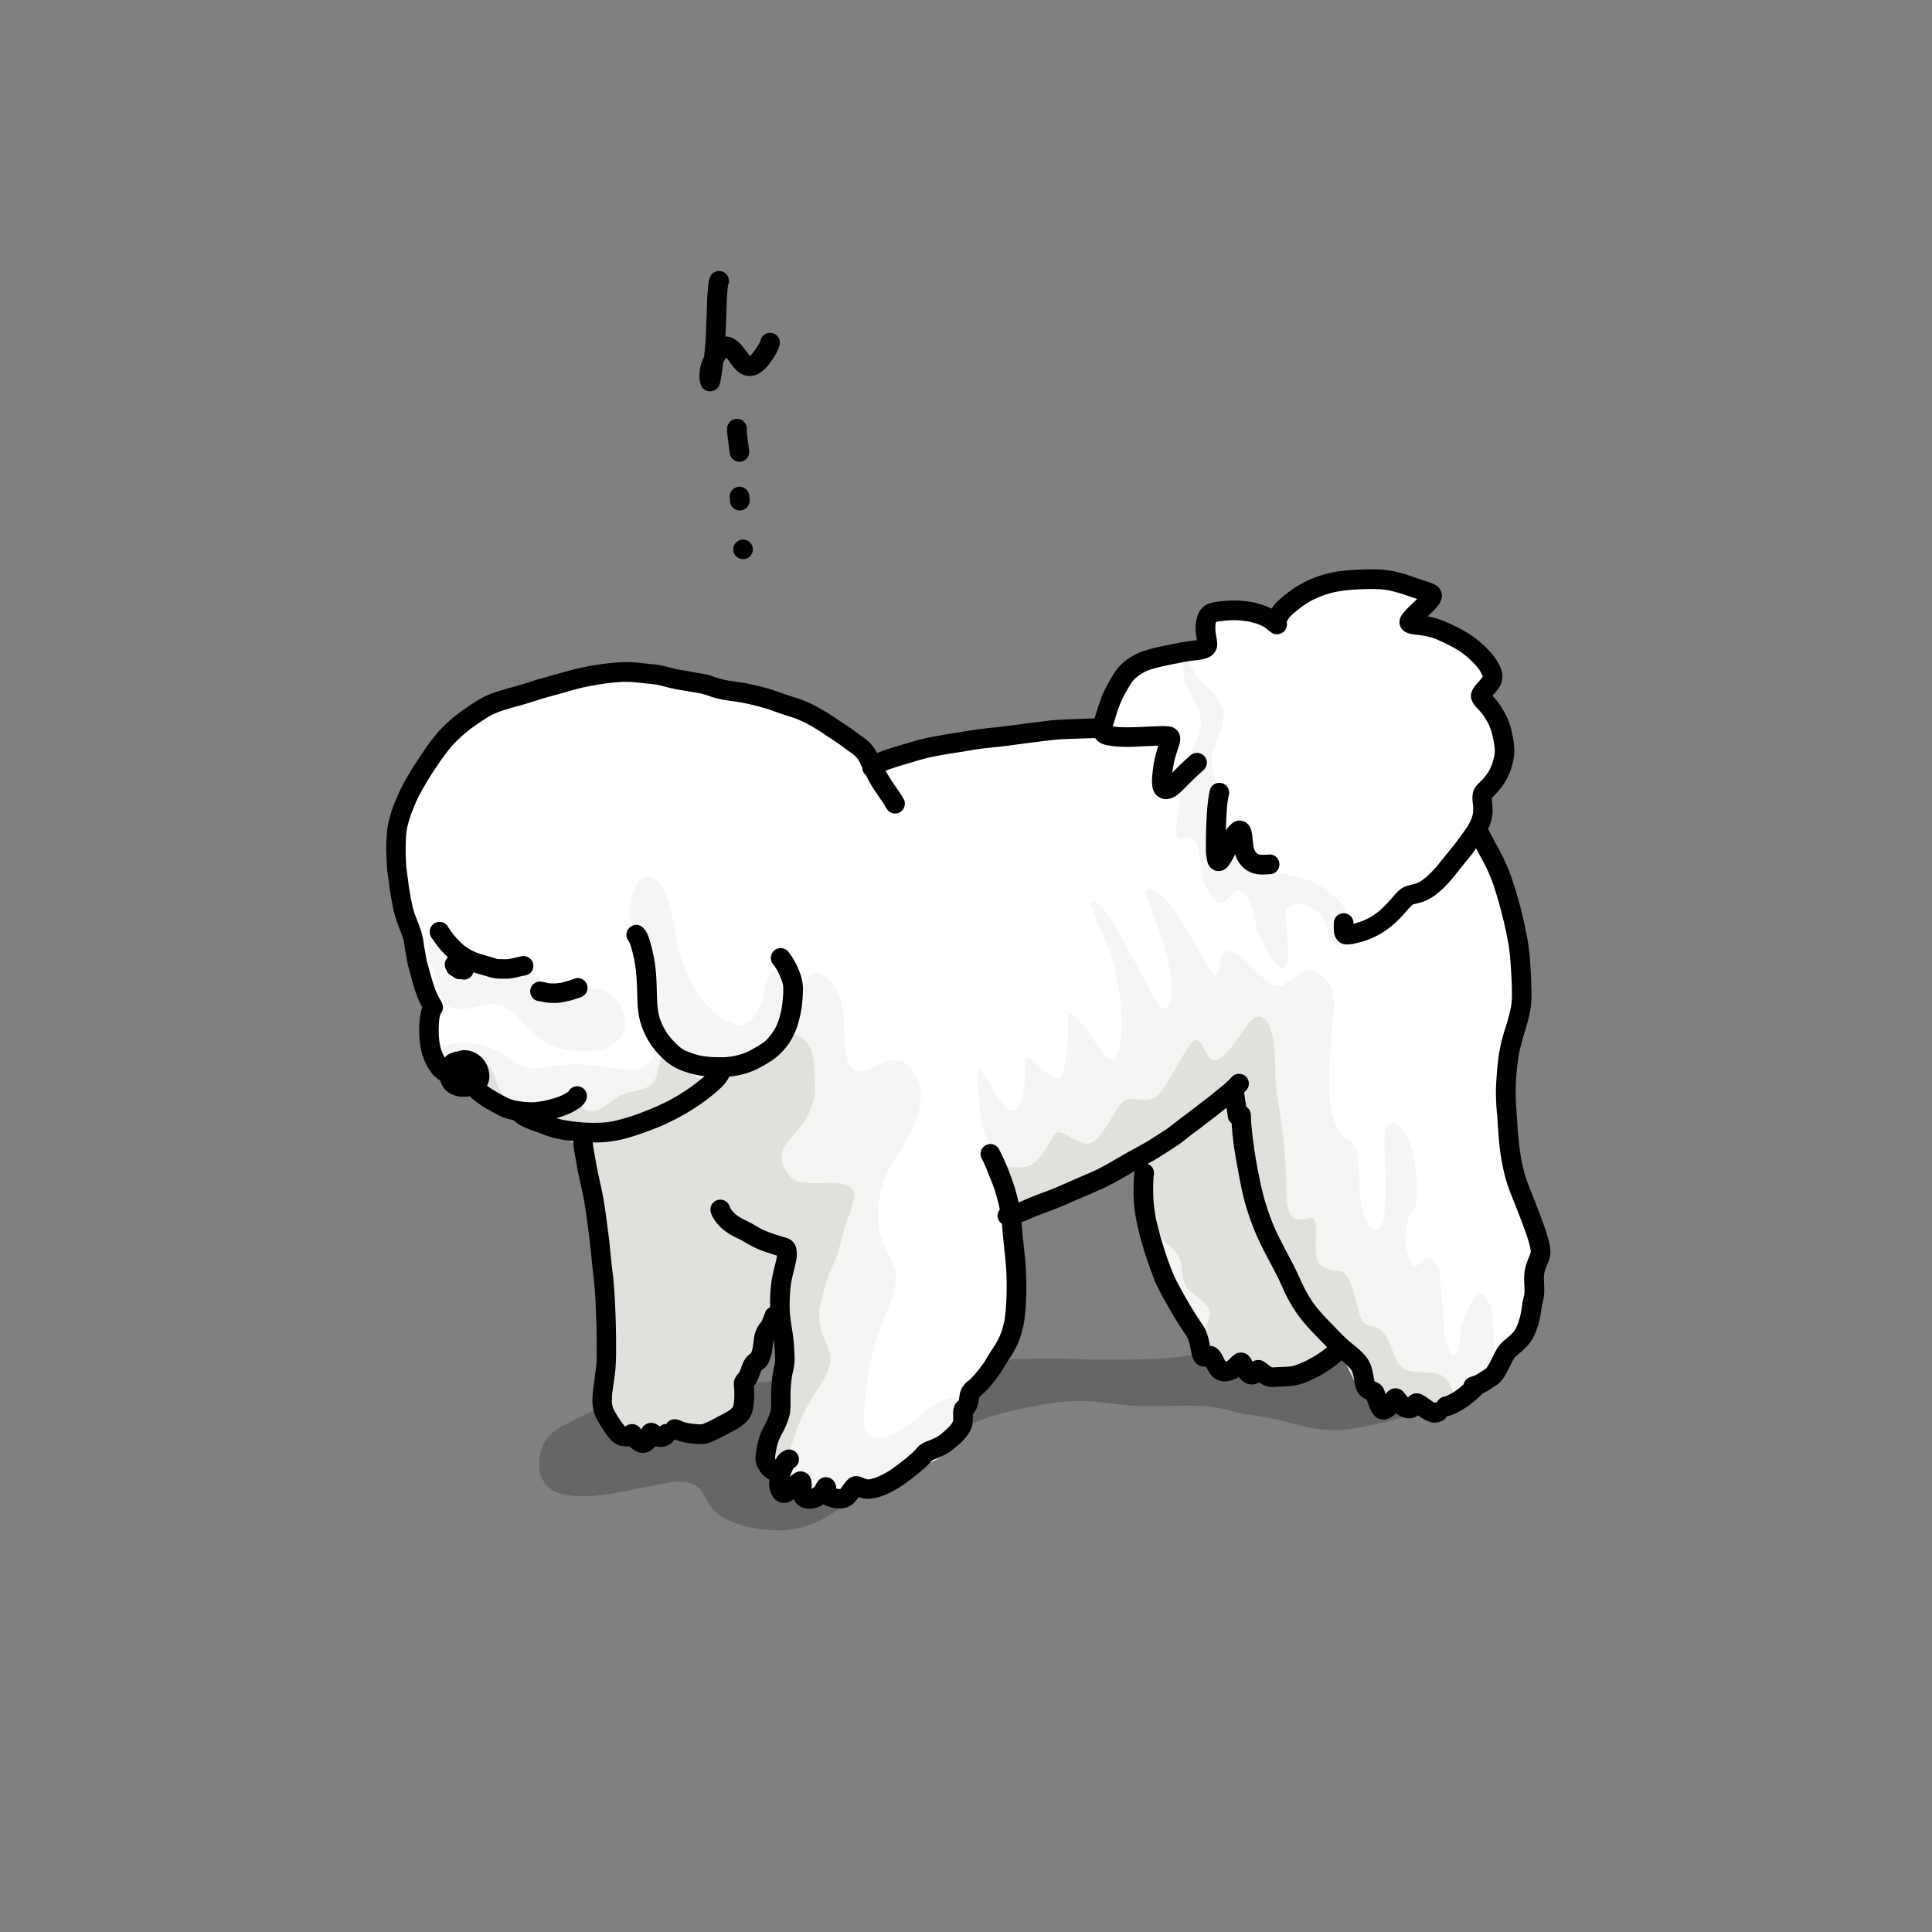 <svg xmlns="http://www.w3.org/2000/svg" viewBox="0 0 1000 1000"><rect x="0" y="0" width="1000" height="1000" fill="#808080" stroke="none"/><defs><style>.cls-1{opacity:0.2;}.cls-2{fill:#fff;}.cls-3{fill:#f5f5f4;}.cls-4{fill:#e1e0dd;}</style></defs><g id="レイヤー_7" data-name="レイヤー 7"><path class="cls-1" d="M402.85,792.12c-7.61-.2-15.33-1.11-22.47-3.89-4.09-1.52-8.2-3.52-11.17-6.8s-4.3-7.77-7.28-11.07c-3.78-3.83-10.1-3.83-15.08-3.07-8,1.4-15.91,3-23.84,4.63a107.86,107.86,0,0,1-13.13,2,59.39,59.39,0,0,1-12.85.36c-4.2-.41-8.59-1.2-12.08-3.71a15.29,15.29,0,0,1-5.86-14.25c.37-5.65,2.38-10.7,6.65-14.52,3-2.76,6.86-4.46,10.47-6.31,4.08-2,8.09-4.19,12.28-6C319.85,725,337,724,349.08,721.89a140.41,140.41,0,0,1,21.38-4.15c10-.81,20-1.88,29.91-2.89q22.38-2.15,44.68-5.25c12.64-1.47,25.31-3.68,38.07-3.8,8.16-.12,16.45-.28,24.59-.92,9.41-.88,18.9-1.7,28.36-1.64,9.48-.31,19,0,28.46.5,8.26.09,16.58,0,24.84-.15a226,226,0,0,0,24.53-1.72c8.34-1.27,16.63-3,25.06-3.64,8.78-.48,17.68,0,26.35-1.74s16.79-5.7,25.4-7.84c4.44-1.22,9-2.27,13.35-3.8,4.14-1.43,8.18-3.27,12.37-4.56,10.88-3.17,22-5.94,33.27-7.12,10.22-.54,25.94,1.44,34.12,7.38,5.67,4.4,2.38,12,0,17.34a41.57,41.57,0,0,1-4.33,7.26,68.94,68.94,0,0,1-6.22,6.46,60.64,60.64,0,0,1-26.73,15.76c-6.45,2-13,3.77-19.44,5.88a220.9,220.9,0,0,1-28.24,6.41,67.81,67.81,0,0,1-22.46-1c-5.35-1.26-10.64-2.87-16-3.93-5.68-1.37-11.5-2.13-17.27-3.06-5.24-.8-10.2-2.9-15.5-3.4-12-1.55-24.07-.21-36.1-.49-6.46-.18-12.92-.86-19.34-1.59a78.44,78.44,0,0,0-14.68-1c-10.25.22-20.42,2.08-30.42,4.27a141,141,0,0,0-31.82,10.85c-5.68,2.8-11.49,5.65-16.49,9.6s-9.45,8.63-14.54,12.5c-7.36,5.56-15.48,10-23.52,14.55-5,2.74-9.52,6.5-14.6,9.22C418.89,789.69,410.91,792.24,402.85,792.12Z"/></g><g id="レイヤー_6" data-name="レイヤー 6"><path class="cls-2" d="M431.19,771c-12.2-.55-19-6-18.91-18.56,0-6.33.3-12.68.51-19,.42-14,1.34-27.93,1.47-41.9.26-8.56.51-17.18-.53-25.7a68.35,68.35,0,0,0-4.05-15.77,87.84,87.84,0,0,0-4.33-10.71,47.15,47.15,0,0,0-21.58-21.14c-6.71-3.06-13.49-6.09-20.12-9.32-5-2.21-10.16-4-15.15-6.08s-10-4.34-15.22-5.79a90.81,90.81,0,0,0-18.55-3c-4.6-.33-9.29-.47-13.81-1.47a54.48,54.48,0,0,1-11.89-4.4c-7.42-3.75-15.12-7-22.34-11.11-3.37-1.86-6.5-4.11-9.82-6.05-3.54-2-7.28-3.68-10.89-5.58a46.14,46.14,0,0,1-11.33-9c-3.81-3.87-7.41-8.19-9.42-13.28a40.31,40.31,0,0,1-2-14.71c0-3.92,0-7.86-.3-11.78-.39-11-4-21.54-7.8-31.77-1.57-4.51-2.74-9.17-4.3-13.68-1.68-5.16-3.63-10.25-5-15.5a39.55,39.55,0,0,1-1.4-9.31c-.26-5.11.14-10.44,2.43-15.1,1.24-2.78,3.06-5.25,4.51-7.92a56.57,56.57,0,0,0,4.22-9.64c1.87-4.8,2.87-9.89,4.79-14.67a45,45,0,0,1,5.68-9.48A85.56,85.56,0,0,1,237.22,377c.44-.14,12.62-10.92,13.2-10.72.39-.08.9-.26,1.29-.35a67.63,67.63,0,0,1,8.1-1.54c1.53-.15,2.84-1.32,4.2-2a92,92,0,0,1,8.45-4.17,135.89,135.89,0,0,1,18.08-5c4.76-.9,9.51-2.05,14.39-2.12,5.77-.25,11.56.69,17.33.55A110.68,110.68,0,0,1,349,352.91c6.68,1.31,13.16,3.54,19.73,5.3,5.49,1.62,11.14,2.61,16.71,3.9,4.27,1,8.46,2.37,12.62,3.75,3.89,1.11,7.88,1.82,11.82,2.74A46.11,46.11,0,0,1,420.93,372a103.74,103.74,0,0,1,12.84,7.33,68.61,68.61,0,0,1,6.55,5.48c2.83,2.53,5.74,5.13,7.48,8.56,2.15.85,4.52.37,6.74.11a76.81,76.81,0,0,0,11.59-2.63c6.09-1.85,12.45-2.57,18.61-4.19a71.19,71.19,0,0,1,12.12-2.12c5.41-.33,10.84-.1,16.26-.29a101.86,101.86,0,0,0,14.47-1.41c3.38-.56,6.81-1,10.14-1.85,6.66-1.53,12.71-4.92,19.36-6.5,2.59-.58,5.24-.91,7.84-1.47a12,12,0,0,0,5.13-2c1.64-1.31,2.27-3.43,3.35-5.17a116.84,116.84,0,0,1,7.87-10.77c2.72-3.32,5.34-6.87,8.87-9.38,6.76-4.42,14.94-5.71,22.4-8.5a70.32,70.32,0,0,0,6.83-3,10.07,10.07,0,0,0,4-4.68c.89-2.2,1.41-4.54,2.33-6.73a8.46,8.46,0,0,1,2.31-3.52,17.74,17.74,0,0,1,4.56-1.9,33.56,33.56,0,0,1,6.78-1.51c4.64-.45,9.21.85,13.62,2.14a12.84,12.84,0,0,0,7.51.31,36.93,36.93,0,0,0,5.36-2.89,86.79,86.79,0,0,1,14-6.46,63.62,63.62,0,0,1,10.67-3.39c5.81-.88,11.74-1,17.61-1.34a83.87,83.87,0,0,1,16.31.49,50.87,50.87,0,0,1,6.74,1c2.4.64,4.7,2.33,4.51,5.07a44,44,0,0,1-.79,4.42c-.3,1.82-.39,4.42,1.69,5.21,2.73,1,5.77,1.14,8.56,2.11a15.37,15.37,0,0,1,5.37,3.16c2.85,2.19,5,5.11,7.28,7.83a68,68,0,0,1,10.52,14.63,13.85,13.85,0,0,1,1.61,4.51c.17,3.22-1.14,6.28-1.51,9.45-.7,3.64,2.2,6.34,4.23,9a17.78,17.78,0,0,1,3.6,6.78c.9,3.91.18,7.94-.37,11.85a72.32,72.32,0,0,1-3.39,15.59c-1.15,3.54-2.89,6.83-4.34,10.23a35.4,35.4,0,0,0-1.24,6.11,29,29,0,0,0,.24,7.45c.64,3.51,2.51,6.59,3.5,10,1.23,4.16,2.35,8.38,3.76,12.49,1.79,5,3.34,10,4.85,15.05a104.23,104.23,0,0,1,4.92,23.87,123.85,123.85,0,0,1-.32,15.29c-.71,10.76-3,21.4-2.85,32.21-.28,8.71-.78,17.41-1,26.11a262.08,262.08,0,0,0-.57,26.88c.13,3.45.47,6.9.88,10.32a52,52,0,0,0,1.15,7.15,43.28,43.28,0,0,0,4.15,7.88,92.6,92.6,0,0,1,7.24,13,20.12,20.12,0,0,1,1.52,7.59,112.29,112.29,0,0,1,.27,12c0,4.32-.51,8.62-.85,12.92-.48,5-.93,10.07-1.82,15a61.14,61.14,0,0,1-4,12c-1.19,2.52-2.92,4.74-4.35,7.12a62,62,0,0,1-4,5.73,25,25,0,0,1-8.88,6.39,20.57,20.57,0,0,0-7.84,5.45c-3.72,3.86-6.63,11.44-12.77,11.33a31.79,31.79,0,0,1-5.77-1.63c-3.27-1.15-6.73-1.77-9.95-3.05-4.4-1.88-8.15-4.93-12.27-7.32-10.79-6.33-16.67-7.84-24.24-18.83-6.24-9.11-11.47-18.88-17-28.43-5.37-8.68-11-17.25-15.67-26.32-2.62-4.84-5.42-9.62-8.33-14.3a55.49,55.49,0,0,0-9.8-12.74c-4.47-4.39-10.26-7.24-14.5-11.88-4.58-4.42-10.19-13.93-16.45-15.18-2.58-.46-5,.94-7.28,2-6.64,3.47-11.7,9.3-18.27,12.89a54.37,54.37,0,0,1-14.45,6.14c-3.51,1-7.15,1.43-10.7,2.26-5.42,1.13-10,4.54-14.62,7.34-5.31,3.25-9.71,7.85-15.35,10.62-2.29,1.29-4.87,2-7.07,3.48a5.15,5.15,0,0,0-2.54,2.66c-.91,3.35-.88,6.88-1.08,10.32-.36,6.13.36,12.25.57,18.37a83.4,83.4,0,0,1-2.67,21.5c-.91,3.49-1.52,7.09-2.57,10.54-.79,2.45-1.9,4.8-2.84,7.19-3.87,9.74-9.9,18.45-16.75,26.33-4.14,5.07-6.53,11.49-11.76,15.67-3.85,3.18-8.63,5-12.76,7.77-3.56,2.18-7,4.6-10.56,6.76a115.36,115.36,0,0,1-14.56,7.34C444.55,767.08,438.32,770.87,431.19,771Z"/></g><g id="レイヤー_5" data-name="レイヤー 5"><path class="cls-3" d="M424.68,774.33c-3.54,0-7.21-.15-10.51-1.56A35.4,35.4,0,0,1,404.08,766a25.6,25.6,0,0,1-4.88-5.66,12.52,12.52,0,0,1-1.47-9c.82-4.68,3-9,5-13.19a19.72,19.72,0,0,0,2.35-12.38c-.28-4.52-.59-9.06-1-13.57a115.82,115.82,0,0,1-1.17-13c-.06-3.87.25-7.74.47-11.6.29-3.44.37-7-1.24-10.17-2.61-6.33-8.08-10.63-12.91-15.2-11.22-10.93-24.09-20-35.77-30.36-8.23-6.62-16-13.91-22-22.7-2-2.93-3.6-6.08-5.55-9a55.85,55.85,0,0,0-5-6.09c-2.47-2.48-5-5.14-8.25-6.62a29.21,29.21,0,0,0-7.1-1.71c-3.19-.48-6.42-.74-9.62-1.12a39.12,39.12,0,0,1-14.44-4.95,73.42,73.42,0,0,0-10.3-5.07c-3-1.17-5.93-2.48-9-3.46-3.19-1.17-6.66-1.54-9.71-3.06-2.65-1.3-4.68-3.48-6.81-5.47A26.66,26.66,0,0,0,240,558.7a44,44,0,0,1-7.64-4.34,13.37,13.37,0,0,1-3.63-3.52,8,8,0,0,1-.64-6.25c1.18-3.89,5.94-4.42,9.39-4.92a33.84,33.84,0,0,1,18.35,3.65c4,1.87,7.55,4.65,11.2,7.16A17.89,17.89,0,0,0,277.53,553c2.91-.11,5.76-.9,8.65-1.21,6.58-.79,13.28-1.31,19.86-.39,4.17.5,8.35.83,12.51,1.38,3.3.39,6.59,1.16,9.93,1,4.19-.18,7.9-3.18,9.73-6.83a21.66,21.66,0,0,0,1.46-6.8,26.51,26.51,0,0,0,.05-6.6,32,32,0,0,0-2.24-6.19A138.17,138.17,0,0,1,331.92,512a165.61,165.61,0,0,1-3.06-18.26c-.46-5.42-2.36-17.29-3.24-22.7a75.62,75.62,0,0,1,2.14-9c4.56-14.13,13.52-8.41,17.61,2.49,4.07,10.68,3.75,22.48,7.76,33.19,3.81,11.3,10.14,22.28,20.26,29,2.77,1.76,5.78,3.64,9.14,3.86,7.45-.24,10.85-8.72,12.48-14.9.57-2.24,1-4.53,1.62-6.77.68-2.55,1.73-6.23,4.95-6.12,3.74.5,6.76,3.27,9,6.14a9.27,9.27,0,0,0,1.63,1.68c.8.6,1.64-.24,2.21-.74,2.26-2.12,4-5.09,7.11-6.08,3.55-.7,6.59,2.24,8.83,4.62,3.82,4.21,5.3,9.94,6,15.44.94,7.69.61,15.54,2,23.17,1.12,8.4,7.43,8.79,13.85,5.48,7-3.24,13.3-6.92,19.24.42a24,24,0,0,1,4.9,10.39,38.4,38.4,0,0,1-1.7,15.6c-3.78,10.81-11.79,19.54-16.22,30-3.55,8.19-5,19.06-3.34,27.87,1.13,5.87,4.36,11,6.69,16.42,4.86,10-.63,20.58-4.59,29.87a151.67,151.67,0,0,0-6.83,23.17c-1.26,6.79-5.34,30.34-1.64,35.27,1.72,2.18,4.76,2.77,7.41,2.58,7.59-.64,13.39-6.29,19.3-10.53,7-6,11.37-9.73,21-10.75a39.37,39.37,0,0,0,10.11-3c1.5-.7.68.62.28,1.32-.51,1-1,1.95-1.57,2.91a40.46,40.46,0,0,0-2.75,6c-1,3-1.7,6-3.14,8.82a38,38,0,0,1-4.88,7.61,32.49,32.49,0,0,1-8,7.94c-5.3,3.33-11.51,4.79-17.22,7.24-5.42,2.28-10.48,5.35-16,7.32a48.07,48.07,0,0,1-7.88,1.6c-3.59.67-7.06,1.87-10.6,2.79A47.79,47.79,0,0,1,424.68,774.33Z"/><path class="cls-3" d="M301.51,544.15c-12.23.19-21.33-4.83-29.63-13.49-3.92-3.85-7.47-8.72-12.93-10.4a12.52,12.52,0,0,0-5.38-.23,63.29,63.29,0,0,0-7.6,1.34c-4.46,1-9.44,1.41-13.74-.42-4.24-2.13-4.8-7.39-6-11.49-.86-3.45-1.74-6.92-2.64-10.36a50.55,50.55,0,0,1-1.87-9.36c-.14-2.38.1-8.29,3.5-7.89a11,11,0,0,1,3.49,2.2c2.8,2.31,5.5,4.79,8.48,6.86,5.9,3.84,12.08,7.32,18.14,10.91.48,0,15.91-1.56,15.93-.88,3.4,1.05,6.16,3.4,8.58,5.92a27.63,27.63,0,0,0,4.13,3.59,13.9,13.9,0,0,0,5.75,1.85c4.12.24,8.21-.71,12.32-.86a22,22,0,0,1,13.15,3,17,17,0,0,1,7.52,10.33c1.16,3.83,1.24,8.17-1.15,11.57a16.59,16.59,0,0,1-8.41,6.43A52.17,52.17,0,0,1,301.51,544.15Z"/><path class="cls-3" d="M738,728.81c-5.28-.3-9.53-3.9-14.13-6.12a23.32,23.32,0,0,0-3.84-1.58,30.92,30.92,0,0,1-5.15-1.66c-9.1-4.59-13.8-14.2-20.69-21.26-1.26-1.25-2.6-2.83-4.41-3.21-3.81-.67-6.95,2-9.21,4.71-2.08,2.3-3.74,5.12-6.34,6.88-8.13,4.35-17.69,1.91-26.43,1.42-3.94-.5-8-.66-11.8-1.76a34,34,0,0,1-9.71-4.76,42.43,42.43,0,0,1-8.62-8.93c-2.94-4.08-4.16-9-5.2-13.9-.9-4.21-1.92-8.41-3.22-12.52a86.68,86.68,0,0,0-3.13-8.36c-1.56-3.93-3-7.92-4.45-11.92-1.76-4.84-3.19-9.8-4.52-14.76a71,71,0,0,1-2.16-8.71c-.61-4.43-.66-8.92-.84-13.38a36.43,36.43,0,0,0-1.53-8.66,11.22,11.22,0,0,0-5.5-6.38c-3-1.45-6.45,0-8.94,1.82-2.73,1.83-4.69,4.53-6.92,6.89a42.73,42.73,0,0,1-5.41,4.82,25.57,25.57,0,0,1-3.83,2.8c-2.73,1.52-5.77,2.36-8.6,3.65a120,120,0,0,1-18.4,5.55,48.3,48.3,0,0,1-7.95,1.21,19.9,19.9,0,0,1-3.18.11,3.5,3.5,0,0,1-2.12-1.78c-1.37-2.37-1.62-5.2-2.15-7.84a34.89,34.89,0,0,0-2.84-9.83c-1.88-4-4.22-7.7-5.88-11.75-2.53-6-3.51-12.53-4.2-19-.37-3.84-.6-7.77-.65-11.62,0-1.64-.62-7,2.2-4.14,5,5.93,7.44,13.85,13.13,19.23,6.35,4.51,8.42-8.25,8.91-12.36a78.08,78.08,0,0,0,.35-10c.09-1.38-.36-3,.29-4.27,1.3-1.07,4.56,2.45,5.66,3.24,3,2.56,5.85,5.46,9.33,7.35,5,2.1,5.24-7.73,5.81-10.78.79-6.56,1-13.24,1.2-19.84-.29-8.16,9.29,5.07,10.56,6.91,2.31,3.3,4.42,6.84,6.83,10.06,1.43,1.64,3.25,5,5.85,4,3.47-2.43,3.41-7.63,4-11.44,1.42-14.24-1.12-28.7-5.1-42.35-2.15-6.8-5.56-13.18-8-19.86-.69-2.56-3.63-7.79-1.17-8.48,5.92,1.4,12.84,16.15,16,21.44,3.52,6.3,7,12.77,10.34,19.17,1.73,3.3,3.47,6.68,5.36,9.88,1.19,1.85,2.3,4,4.16,5.27,5.13,1.84,4.51-11.34,4.29-14.27-.89-13.64-6.12-26.5-10.94-39.14-.61-1.58-1.16-3.26-1.68-4.88-.31-1.22-1.12-3,.43-3.63,4-.64,8.14,4.1,10.64,6.79,6.29,7,10.38,15.5,15,23.58,2,3.53,4.07,7.06,6.18,10.53.55.9,1.12,1.81,1.72,2.67.43.54.9,1.3,1.67,1.33,2.23-1.06,2.74-10.06,4.76-12.22,1.27-1,3-.29,4.34.19,5.36,2.3,9,7.18,13.27,11a55.53,55.53,0,0,0,5.94,5,10.78,10.78,0,0,0,5.88,1.49l12.44-8.61c16.49,3.13,15.72,16.23,13.79,29.69a261.1,261.1,0,0,0-1.56,27.1c.06,8.58.07,17.72,4.44,25.39,1.35,2.31,2.77,5,5.37,6.11,3.83.38,4.47,5,5,8a129,129,0,0,1,.88,13.75A63.85,63.85,0,0,0,705.89,629c1.14,4.48,6.44,12,9.42,4.36,1.87-5.58,1.8-11.73,1.93-17.55.07-7.7-.36-15.49-.61-23.19,0-3.08-.51-6.56,1.13-9.32,2.75-3.41,6.55-1.24,8.59,1.75,2.93,4.18,4.45,9.25,5.48,14.21,1.36,7.8,2.14,15.88,1,23.75a7.89,7.89,0,0,1-.81,2.74c-.61,1-1.45,1.84-2,2.86-2.52,4.74-3,12-2.3,17.31a25.48,25.48,0,0,0,2,6.22c.56,1.16,1,2.56,2,3.38,2.14,1.07,4.68-5.77,8.84-4.23,5.29,2.91,4.68,11.28,5.24,16.51.36,4.24,1,8.49,1.2,12.73.24,5.06.35,10.21,1.9,15.08.75,2.89,3.23,9.55,5.57,3.46,1.42-4.36,1.21-9.1,2.39-13.52a47.89,47.89,0,0,1,4.23-10.14c1-1.64,1.77-3.54,3.17-4.86,4.72-3.13,7.39,5.22,8,8.63,1.24,6.75.68,13.66,1.19,20.46a26.6,26.6,0,0,0,.71,3.85,3.9,3.9,0,0,1-1.25,2.35,35.51,35.51,0,0,1-3.48,3.35c-4.88,4-9.22,8.78-15,11.51a70.29,70.29,0,0,0-7.71,4.79,17.23,17.23,0,0,1-3.4,2.24A13,13,0,0,1,738,728.81Z"/><path class="cls-3" d="M664,501.35a2.65,2.65,0,0,1-1.78-1c-.6-.56-1.2-1.17-1.75-1.79a51.16,51.16,0,0,1-8.92-15.33c-1.15-3.39-2.06-6.9-2.92-10.37-1.14-4.43-2.26-10.39-7.18-12-4.36-.68-6.44,8.09-11.08,6.26-5-3.4-7.48-10.5-8.61-16.23-1.21-5,.19-20.25-8.57-17-5.62,1.51-4.67-4.9-4.2-8.41.59-4,1.41-8,1.83-12a18.57,18.57,0,0,0-.12-5.86c-.78-2.41-1.89-4.74-2.11-7.29-.31-2.76,1.07-4.53,3.06-6.23a40.69,40.69,0,0,0,3.92-4.48c3.93-4.95,6.46-11.2,6-17.59-.39-3-1.73-5.81-3-8.54-4.76-8.92-7.34-12.65-5.41-23.35a.17.17,0,0,1,.26-.05c1,1.33,7.87,13.38,9.2,13.7,1.65,1.47,3.41,2.89,5,4.46a18.34,18.34,0,0,1,5.6,14c-.47,5-3,9.55-4.76,14.17-3.37,7.49,0,14.25,2.27,21.44a41.41,41.41,0,0,1,1.85,7.1,66.69,66.69,0,0,1,.4,8.83c.16,8,1.44,11.84,7.8,16.86,5.39,4.28,11.16,8.55,17.94,10.25,4.47,1.06,9,2,13.42,3.2,3.45.87,7,1.67,10.09,3.53,7.93,5,16.57,11.37,15.37,21.9-.41,3.1-1,9.7-5,10a5.63,5.63,0,0,1-4.17-3.6c-.84-2.07-1.35-4.26-2-6.39a20.83,20.83,0,0,0-2.72-6,14.76,14.76,0,0,0-2.83-2.46c-3.19-2.19-7.12-4-11.06-3.09-2,.44-4.17,1.71-4.28,3.93C665,477.3,669.29,499.33,664,501.35Z"/></g><g id="レイヤー_4" data-name="レイヤー 4"><path class="cls-4" d="M403.32,763.18c-1.58,0-2.13-3.42-2.63-4.62a20.94,20.94,0,0,1-.76-7.68,40.43,40.43,0,0,1,2.74-13.24c1.31-4,2.75-8,2.64-12.24,0-2.87-.32-5.77-.28-8.65,0-2.49.32-5,.37-7.49.15-7,1.13-14,.82-21.06,0-1.69-.29-4.37-2.38-4.64-.54.06-.79.66-1,1.07-.37.66-.68,1.37-1,2-1.17,2.42-2.14,4.94-3.15,7.43-1.76,4.08-4,8-5.67,12.1-1.88,4.57-3.28,9.35-5.23,13.9-1.14,3.51-2,7.11-3.1,10.65-1.18,4.2-2.64,7.39-6.89,9.22-3.71,1.83-7.75,3.39-11.93,3.44a29.75,29.75,0,0,1-7.8-.94c-3-.68-6.17-1.42-9.16-.34-4.54,1.19-8.21,5-13.09,4.87a20.22,20.22,0,0,1-6.81-1.38,23.22,23.22,0,0,1-9.1-4.54,12.66,12.66,0,0,1-4.23-5.61,26.73,26.73,0,0,1-1.39-6.18c-.13-3,0-6.12-.06-9.17-.1-11.47.25-23-.9-34.41a51.66,51.66,0,0,0-1.78-10.19,39.3,39.3,0,0,1-1.23-4.89,23.48,23.48,0,0,1,.12-3.84c.67-8.39,1.7-16.8,1.21-25.23-.46-9.5-2.29-18.88-3.13-28.35-.28-3.56-1-7.07-1.4-10.62s-.94-7.23-3.41-9.85a12.49,12.49,0,0,0-3.49-2c-3.7-1.28-7.61-2-11.2-3.59-3.75-1.62-7.45-3.39-11.24-4.92-2.8-1-5.72-1.73-8.56-2.63a65.48,65.48,0,0,1-10-4.19,68.18,68.18,0,0,1-7.65-4.16,98.27,98.27,0,0,1-12.35-8.78,56,56,0,0,1-7-6.32,17.35,17.35,0,0,1-3.41-6.41,1.11,1.11,0,0,0,0-.17,1.63,1.63,0,0,1,.51-1.62h0a7.73,7.73,0,0,1,3.45-1.48,30.55,30.55,0,0,1,5-.69A20.65,20.65,0,0,1,252,550.67a16.3,16.3,0,0,1,4.24,7.06c2.09,6.22,3.5,11.2,10.41,13.4a14.21,14.21,0,0,0,7.76.4,58.9,58.9,0,0,0,9.67-2.48c3.58-1,7.4-2.67,11.15-1.65,1.82.52,3.1,2,4.23,3.46a18.3,18.3,0,0,0,3.89,3.72c3.46,1.85,7.23-.56,10.17-2.39,2.34-1.55,4.49-3.42,6.95-4.8a24.58,24.58,0,0,1,6-2.1c4.16-1.15,9.25-1.64,12-5.36a19.66,19.66,0,0,0,2.09-5.77c.81-3.09,1.45-6.33,2.41-9.35,2.25,1.48,11.12,6.65,12.74,8.64,2.91,2.66,6.54,6.42,10.86,5h0c1.62-.71,3-1.85,4.74-2.4,3.34-1.15,6.89-1.66,10.19-2.94,3-1.12,5.87-2.57,8.77-3.92a31.8,31.8,0,0,0,5.18-3.68c2.4-1.94,4.72-4,7.15-5.9s5.19-4.21,8.51-4c3.05.09,5.39,2.26,7,4.65,1.86,2.4,2.53,5.39,2.91,8.33a98.37,98.37,0,0,1,.66,11c0,2.71.47,5.5-.12,8.17a44.7,44.7,0,0,1-4.48,11.6c-3.52,6.71-14,13.2-12.37,21.4a17.48,17.48,0,0,0,6.23,9.77c2.46,1.49,5.53,1.47,8.31,1.76,5.93.7,23.28-2.55,23.05,6.68-.88,5.7-3.29,11-5.1,16.48-1.57,4.83-2.48,9.87-4.08,14.69-.93,2.85-2.33,5.56-3.51,8.3a75,75,0,0,0-2.73,8.11c-1.45,5.29-3.37,10.71-2.86,16.27a34.34,34.34,0,0,0,1.45,7.45c.7,2,1.65,3.88,2.46,5.8,2.44,5.15,2.48,8.78.33,14.12-1.39,3.56-3.74,6.67-5.74,9.9-3.29,5.42-6.63,10.91-8.95,16.83-2.16,5.78-4.05,11.69-6.1,17.51C406.53,757,405.85,762.56,403.32,763.18Z"/><path class="cls-4" d="M744.58,730.2a25.82,25.82,0,0,1-6.09-1.05,34.92,34.92,0,0,0-6.65-1.07c-4-.23-8,.33-12,.15-4.06-.38-8.35-1.26-11.57-3.93-3.76-2.95-6.15-7.21-8.23-11.43-1.12-2.25-2.26-4.49-3.21-6.81h0c-.92-2-1.74-4.15-3.46-5.58-4.72-3.19-10.24,1.37-14.17,4-3.14,2.09-5.83,5.17-9.58,6a37.89,37.89,0,0,1-10,.71A46.63,46.63,0,0,1,649.19,709a31.15,31.15,0,0,0-12.45-1.05v0c-2.23.2-4-1.3-5.58-2.71a20.09,20.09,0,0,1-4.57-5.79C623,694,622.68,690,625.15,684a11.83,11.83,0,0,0,1-4.28c-.87-5.91-7.21-8.43-11-12.27-2.22-2.28-2.83-5.57-3.19-8.62a27.6,27.6,0,0,0-.83-5.88c-1.39-4.14-4.64-7.2-7.81-10a15.87,15.87,0,0,1-4-8.44,55,55,0,0,0-2.2-8.26c-1.1-2.71-2.48-5.32-3.33-8.13a58.09,58.09,0,0,1-1.74-6.78c-.4-1.59-.41-3.4-1.35-4.79h0a2.53,2.53,0,0,0-.66-.9c-5-3.81-11.81-.55-16.92,1.47-4.11,1.77-8.26,3.5-12.46,5a103.43,103.43,0,0,0-15.63,6.36c-4.27,2.18-8.42,4.76-13.12,5.88a23.39,23.39,0,0,1-3.88.62,4.91,4.91,0,0,1-3.09-1.33,11.94,11.94,0,0,1-2.56-4.38c.08.09-5.74-15.32-5.95-15.82l.12-.19c15,2.1,18.17,2.24,26.46-11.2.78-1.26,1.55-2.57,2.3-3.83.56-1,1.28-2.31,2.65-2.17,1.88.17,3.54,1.3,5.19,2.13a53.79,53.79,0,0,0,6.91,3.37c4.47,1.71,8.06-1.84,10.4-5.24,2.86-3.83,5.13-8.09,7.7-12.1,1.07-1.54,2-3.3,3.55-4.43,5.22-3,11.61,2.16,17.13-2.59,2.35-1.91,3.94-4.64,5.55-7.16,2.43-3.91,4.62-8,6.93-12a83.8,83.8,0,0,1,5.68-8.54c3.49-4.16,6.5,4.09,8.08,6.39,3.13,6.38,9.38,0,12-3.51,4-4.94,7-10.69,11.55-15.16a4.08,4.08,0,0,1,5-.38c6.93,4.26,6.09,22.14,6.5,29.68.07,6.22,1.18,12.41,2.18,18.54s1.86,12.58,2.4,18.9c.55,5.65.86,11.33,1,17,.28,5.4-.59,14.8,3.25,18.9,2,1.85,4.94,1.42,7.38.95,1.48-.33,3.48-.93,4.21.89,1.13,3.75.4,7.89.53,11.75.08,3.12-.28,6.49,1,9.41,2,4.06,7.12,4.56,11.14,5.07,3.06.38,4.7,3.45,5.78,6,2.18,5.54,3.19,11.52,5,17.17,1.32,4.3,3.65,4.82,7.69,5.77,4.22,1.2,6.31,5.57,7.92,9.29,1.13,2.5,1.88,5.19,3.09,7.65a12.84,12.84,0,0,0,4.09,4.6,11.77,11.77,0,0,0,4.48,1.5c5.36.89,11.43-.5,16.15,2.79a14.5,14.5,0,0,1,3.9,5.72,9,9,0,0,1,1.06,5A8.75,8.75,0,0,1,749,729,8,8,0,0,1,744.58,730.2Z"/></g><g id="レイヤー_3" data-name="レイヤー 3"><path d="M406.31,750.53h0Z"/><path d="M210,493.65a.52.52,0,0,0,0-.11l0-.18C210,493.46,210,493.56,210,493.65Z"/><path d="M802.36,646c-.14-1-.33-2-.54-2.91a81.33,81.33,0,0,0-3.08-10q-2.07-5.72-4.3-11.35c-1.43-3.6-2.89-7.2-4.23-10.83a89.48,89.48,0,0,1-2.62-9.83,149.6,149.6,0,0,1-2.1-17.79c-.27-4.23-.54-8.45-.84-12.68v.08a94.06,94.06,0,0,1,0-10.62,126.9,126.9,0,0,1,1.76-15.67c1-4.69,2.53-9.2,3.83-13.82.7-2.48,1.34-5,1.8-7.52a43.45,43.45,0,0,0,.65-7.46c0-4.92-.21-9.85-.52-14.75a121.34,121.34,0,0,0-1.74-15.67,221.87,221.87,0,0,0-7.92-30.53A98.57,98.57,0,0,0,776.06,440c-1.23-2.27-2.48-4.53-3.69-6.81-.72-1.35-1.41-2.72-2.14-4.06.16-.34.32-.68.47-1a22.29,22.29,0,0,0,1.84-8,53,53,0,0,0-.4-6.89V413c.7-.69,1.43-1.35,2.1-2.08.85-.95,1.68-1.91,2.46-2.91a30.27,30.27,0,0,0,4.14-6.7,43.14,43.14,0,0,0,2.37-7.35,24.92,24.92,0,0,0,.47-8.12,64.56,64.56,0,0,0-1.34-7.7,32.64,32.64,0,0,0-2.57-7.36,49.49,49.49,0,0,0-3.88-6.59,45.78,45.78,0,0,0-3.4-4.09l.15-.17a43,43,0,0,0,2.88-3.44,10.69,10.69,0,0,0,2-8,15.58,15.58,0,0,0-1.79-4.85,29,29,0,0,0-3.63-5.35,57.06,57.06,0,0,0-4.36-4.44,48.57,48.57,0,0,0-5.43-4.48,61.7,61.7,0,0,0-6.67-4c-2.44-1.26-4.89-2.52-7.42-3.57a45.67,45.67,0,0,0-8.06-2.53c-.41-.09-.82-.16-1.23-.23l1.24-1.18a41.53,41.53,0,0,0,3.21-3.29,13.1,13.1,0,0,0,1.73-2.27,12,12,0,0,0,1-2.37,7,7,0,0,0,.2-1.77,6.39,6.39,0,0,0-3.6-5.54,24.35,24.35,0,0,0-3.6-1.44c-2.44-.82-4.89-1.6-7.32-2.44l.07,0c-2.64-.92-5.28-1.85-8-2.5a52.05,52.05,0,0,0-10.23-1.48,134.76,134.76,0,0,0-17.63.61,56.17,56.17,0,0,0-28.93,11,60.58,60.58,0,0,0-5.92,5,22,22,0,0,0-3,3.67l-.55-.3a41.31,41.31,0,0,0-13.85-3.68,52.92,52.92,0,0,0-7.23-.2c-2.29.14-4.61.3-6.89.64a20.07,20.07,0,0,0-4.39,1.12,9.67,9.67,0,0,0-5.09,5.22,20.78,20.78,0,0,0-1.18,9.76c.12,1.26.35,2.51.57,3.75-1.73.24-3.46.4-5.19.67-2.39.36-4.76.82-7.13,1.29-4.61.92-9.26,1.83-13.77,3.15a31.64,31.64,0,0,0-13,7.37c-3.29,3.19-5.59,7.41-7.7,11.45a55,55,0,0,0-3.08,6.87c-.86,2.38-1.62,4.79-2.36,7.21-.25.82-.51,1.66-.76,2.49-3.12.09-6.23.21-9.35.33-5.11.2-10.21.3-15.29.94-4.83.61-9.67,1.2-14.5,1.84-4.59.61-9.17,1.24-13.79,1.68-4.78.46-9.49,1.15-14.22,1.93-5.07.84-10.15,1.56-15.19,2.52-2.35.45-4.71.89-7,1.44s-4.76,1.3-7.11,2c-4.81,1.45-9.7,2.75-14.39,4.56l-1.73.67c-.24-.47-.5-.94-.78-1.39a21.54,21.54,0,0,0-3.57-4.45,43.67,43.67,0,0,0-4.52-3.47c-2.06-1.48-4.05-3-6.16-4.47-1.93-1.31-3.91-2.56-5.86-3.86a112.44,112.44,0,0,0-13.11-7.81c-4.38-2.12-9-3.38-13.63-4.94-2.43-.86-4.84-1.78-7.31-2.54-2.64-.81-5.33-1.47-8-2.1s-5.35-1.2-8.07-1.6c-2.53-.37-5.09-.68-7.61-1.17a46.88,46.88,0,0,1-4.74-1.3c-1.38-.49-2.76-1-4.18-1.37-1.84-.46-3.72-.68-5.59-1s-3.55-.7-5.33-1c-1.48-.26-3-.46-4.46-.74-.82-.18-1.65-.37-2.47-.58-2.4-.59-4.79-1.25-7.23-1.71-2-.38-4-.49-6-.69-2.42-.25-4.84-.56-7.27-.73a56.83,56.83,0,0,0-7.83,0,133.54,133.54,0,0,0-26.7,4.57c-4.52,1.27-9.06,2.5-13.57,3.78-2.32.66-4.6,1.41-6.88,2.15s-4.81,1.45-7.24,2.12-4.72,1.34-7.06,2.06a57.71,57.71,0,0,0-6.79,2.43c-4.24,1.92-8,4.62-11.81,7.21l.26-.18a78.59,78.59,0,0,0-12.18,10.27,91.57,91.57,0,0,0-9,11.58c-2.73,3.93-5.32,8-7.79,12.07a96.19,96.19,0,0,0-6.62,13.14,62.83,62.83,0,0,0-4.27,14.18,83.14,83.14,0,0,0-.58,14.88c.07,2.33.13,4.67.36,7s.63,4.67.93,7c.33,2.56.72,5.1,1.17,7.65s.87,5.1,1.53,7.6c1.13,4.4,2.9,8.63,4.46,12.9.24.72.44,1.45.61,2.19.19,1.08.29,2.16.45,3.25.13.93.32,1.86.51,2.77a1.42,1.42,0,0,1,0,.2l.06.28,0-.15c.45,2.38.74,4.8,1.39,7.13.84,3.06,1.62,6.14,2.55,9.17a64.46,64.46,0,0,0,3,8.32c.47,1,1,2,1.51,3a3.38,3.38,0,0,0-.23.63A39.49,39.49,0,0,0,217,532.42a47,47,0,0,0,.34,7.11,34.47,34.47,0,0,0,1.26,6.38c1.62,5.13,4.56,10.66,9.34,13.46a10.67,10.67,0,0,0,4.5,6.27,13.87,13.87,0,0,0,7.5,2.08,18.6,18.6,0,0,0,3-.25l.22-.05c.45.45.91.9,1.36,1.3a53.43,53.43,0,0,0,9.44,6.28,61.57,61.57,0,0,0,5.77,3,30,30,0,0,0,6,1.76l.13.13.9.72-.49-.42a17.5,17.5,0,0,0,4.13,2.83c1.41.67,2.86,1.24,4.34,1.78,1.66.62,3.36,1.19,5,1.83s3.21,1.27,4.87,1.75a73.92,73.92,0,0,0,12.09,2.31,25.59,25.59,0,0,0,.27,3.26c.36,2.71.9,5.41,1.38,8.1,1,5.76,2.33,11.46,3.55,17.18.79,4.12,1.4,8.28,1.95,12.45s1.09,8.12,1.57,12.2c.5,4.25.83,8.51,1.31,12.77.44,3.87.9,7.74,1.19,11.63.38,6,.66,12.08.8,18.13q.11,4.93.12,9.88c0,3.17.05,6.34-.14,9.5-.31,3.91-1,7.75-1.48,11.64a61.5,61.5,0,0,0-.6,7.42,21.91,21.91,0,0,0,1.42,7.81,30.26,30.26,0,0,0,2.74,5.11c.92,1.46,1.84,2.94,2.84,4.35,1.81,2.54,4,5.22,7.16,6.1a15.23,15.23,0,0,0,4.71.43l.4,0a13.3,13.3,0,0,0,4.27,2.88,6.81,6.81,0,0,0,2.6.52,7.76,7.76,0,0,0,5.91-2.94c.16-.19.32-.39.47-.59l.46.14a8.92,8.92,0,0,0,5.61-.33,8.68,8.68,0,0,0,4-3.32,23.65,23.65,0,0,0,2.55.94,35.45,35.45,0,0,0,6,1.15c1.62.16,3.3.32,4.95.32.32,0,.65,0,1,0a15.7,15.7,0,0,0,5.55-1.54c2.83-1.22,5.51-2.72,8.24-4.14s5.76-2.92,8.11-5.16a14,14,0,0,0,3.05-3.93,16.88,16.88,0,0,0,1.28-4.62,49.73,49.73,0,0,0,.24-10.63l.47-.54a12.46,12.46,0,0,0,1.66-2.9c.68-1.55,1.16-3.18,1.86-4.72l.1-.17.16-.13a8.92,8.92,0,0,0,1.13-.76,8.46,8.46,0,0,0,2.28-3,29,29,0,0,0,1.26-3.53c.81-2.56.83-5.24,1.28-7.85l.12-.42c.05.42.12.84.17,1.26.11.92.1,1.92.26,2.85,0,.11,0,.22,0,.33.06.94.12,1.89.17,2.83.06,1.38.14,2.78.08,4.16q-.08.72-.21,1.44c-.43,2-.89,3.91-1.18,5.9-.3,2.16-.49,4.32-.59,6.5-.16,3.49,0,7-.14,10.48,0,.2-.05.41-.08.61-.18.72-.4,1.43-.64,2.13-.51,1.41-1.06,2.81-1.7,4.17a64.64,64.64,0,0,0-2.92,5.9,41,41,0,0,0-2.16,8.38,37.19,37.19,0,0,0-.49,3.94,10.29,10.29,0,0,0,1,5,14.43,14.43,0,0,0,6.17,6.63,15.7,15.7,0,0,0,.11,4.49,9.86,9.86,0,0,0,2.53,5.35,7.11,7.11,0,0,0,3.48,2,6.84,6.84,0,0,0,4.43-.52,12.24,12.24,0,0,0,2.05-1.23,7.65,7.65,0,0,0,3.32,3.78,10.28,10.28,0,0,0,4.48,1.16c.21,0,.43,0,.64,0a13,13,0,0,0,7.05-2.35,6.39,6.39,0,0,0,.76.46,17.67,17.67,0,0,0,7.57,1.74A10.26,10.26,0,0,0,441.9,778a21.22,21.22,0,0,0,2.55-3.14l1,.32a14.74,14.74,0,0,0,5.07.56,29.55,29.55,0,0,0,10.72-3.51,48.91,48.91,0,0,0,6.75-4c1.86-1.35,3.72-2.72,5.53-4.14,1.6-1.25,3.14-2.57,4.67-3.91a43.16,43.16,0,0,0,3.77-3.76c.17-.19.35-.38.53-.56l0,0,.23-.13c.87-.39,1.79-.69,2.67-1.06,1.27-.53,2.5-1.13,3.73-1.76a23.08,23.08,0,0,0,4.32-2.82c1.48-1.24,3-2.49,4.36-3.86,2.35-2.37,4.67-5.2,5.43-8.53a25.21,25.21,0,0,0,.25-5.76l.13-.14a10.4,10.4,0,0,0,2.21-3.75,31.92,31.92,0,0,0,.94-4.73L507,723a44.45,44.45,0,0,0,5-4.84c1.39-1.61,2.68-3.29,4-5a49.7,49.7,0,0,0,3.35-4.93c.89-1.51,1.77-3,2.73-4.46a46.18,46.18,0,0,0,5.69-10.73,52.79,52.79,0,0,0,2.85-13.31,157.91,157.91,0,0,0,.08-26.81c-.47-5.14-1.08-10.28-1.54-15.42-.15-1.63-.28-3.26-.41-4.89,1.95-.7,3.86-1.52,5.78-2.35,5.46-2.36,11.16-4.15,16.61-6.55q6.36-2.79,12.75-5.5a149.26,149.26,0,0,0,13.65-6.47c3.31-1.8,6.52-3.75,9.78-5.63a41.71,41.71,0,0,0-.54,6.61c-.07,2.47-.12,5,0,7.42.16,2.78.39,5.55.82,8.3s1,5.27,1.57,7.87c1.17,4.94,2.59,9.82,4.19,14.63q1.25,3.71,2.59,7.36c.84,2.27,1.66,4.57,2.7,6.76,2.07,4.38,4.49,8.6,6.9,12.8,2.63,4.62,5.45,9.13,8.5,13.49.17.27.33.54.48.82s.4.88.57,1.33c.33,1.05.6,2.12.83,3.21.27,1.36.52,2.73.85,4.08a11.15,11.15,0,0,0,1.29,3.45,6.16,6.16,0,0,0,2.85,2.61,6.29,6.29,0,0,0,3.29.43l.07.12-.06-.13h0a23.7,23.7,0,0,0,2.55,4.32,9.28,9.28,0,0,0,9.57,3.12,14.94,14.94,0,0,0,4.87-2,11,11,0,0,0,3.27,3,7.16,7.16,0,0,0,7.25-.18h0a15.23,15.23,0,0,0,3.06,1.7,9.89,9.89,0,0,0,3.32.69h.17c.49,0,1-.06,1.48-.1,3-.17,6-.14,9-.47a33.82,33.82,0,0,0,10.2-3.19,69.78,69.78,0,0,0,9.42-5.31c1.39-.93,2.7-1.93,4-3,.7-.56,1.37-1.13,2-1.73l1.36,1.12q1.63,1.47,3.13,3.11l.41.52c.14.23.27.46.4.69s.23.54.34.82c.22.72.41,1.46.57,2.21.47,2.42.72,5,1.78,7.27a8.27,8.27,0,0,0,4.14,4.1,9.37,9.37,0,0,0,.87.36c.48,1.45,1,2.9,1.55,4.31,1,2.33,2.19,4.66,4.69,5.64,3.27,1.27,6.75-.39,9-2.79a11.53,11.53,0,0,0,5.56,2.6,8,8,0,0,0,5.79-1.49,24.41,24.41,0,0,0,6,3.31,8.17,8.17,0,0,0,2.66.45,8.39,8.39,0,0,0,4.24-1.17,5,5,0,0,0,2-2.13,4.87,4.87,0,0,0,1.32-.23,24.19,24.19,0,0,0,3.09-1.22,45,45,0,0,0,6.24-3.61,57.88,57.88,0,0,0,7.91-6.76,23.21,23.21,0,0,0,3.82-2.17l-.31.21c1.3-.87,2.65-1.65,3.93-2.55a13.58,13.58,0,0,0,3.71-4.06,83.23,83.23,0,0,0,4-7.6c.33-.61.67-1.2,1-1.79.19-.27.38-.53.59-.8s.63-.63,1-.93a68.86,68.86,0,0,0,5.22-4.74,22,22,0,0,0,4.27-6.76,43.15,43.15,0,0,0,2.47-8.11c.46-2.3.71-4.63,1.13-6.94.25-1.06.56-2.1.74-3.18a22.77,22.77,0,0,0,.31-4c0-2.48-.25-5-.16-7.43.06-.55.14-1.09.23-1.63s.33-1.26.53-1.87c.7-1.94,1.65-3.81,2.19-5.8A12.7,12.7,0,0,0,802.36,646ZM388.71,700.4a.49.49,0,0,1,0-.11.36.36,0,0,0,0,.11Zm287.44,3.89c-1.77.85-3.58,1.6-5.43,2.28-.61.2-1.22.38-1.84.54-.89.15-1.77.23-2.67.3-2.57.17-5.14.19-7.71.38-.39-.21-.76-.43-1.13-.66-1.48-1.08-2.82-2.48-4.62-3a5.6,5.6,0,0,0-4.44.69,10.63,10.63,0,0,0-2.41-3.47,5.66,5.66,0,0,0-6.35-.56,16.59,16.59,0,0,0-3.51,3.08l-.41.33-.36.22-.67.28-.23.06c-.38-.64-.72-1.3-1.06-2l.3.59c-1.21-2.42-2.49-5.13-5.14-6.25a6.44,6.44,0,0,0-2.21-.53,46,46,0,0,0-1.2-5.35,22.25,22.25,0,0,0-2.73-5.74l-1.47-2.14c-2.34-3.5-4.53-7.11-6.62-10.76-1.93-3.39-3.85-6.8-5.63-10.27A115.69,115.69,0,0,1,603.76,650a177.89,177.89,0,0,1-5.36-19,85.06,85.06,0,0,1-1.36-9.53,108.38,108.38,0,0,1,0-11.82c0-.39.06-.77.11-1.15a5.35,5.35,0,0,0-.52-3.9,5.18,5.18,0,0,0-2.66-2.2c.89-.48,1.79-1,2.67-1.46,2.15-1.2,4.21-2.55,6.29-3.87s4.4-2.78,6.55-4.24,4.08-3,6.09-4.62,3.93-2.92,5.87-4.41c2.1-1.61,4.18-3.24,6.29-4.84,2.4-1.83,4.75-3.72,7.11-5.6.25,1.58.49,3.17.67,4.77a4.84,4.84,0,0,0,2,3.31c.21,3.54.53,7.07,1,10.58.64,4.88,1.54,9.72,2.43,14.56,1,5.11,1.91,10.23,3.27,15.25a135.39,135.39,0,0,0,4.58,13.72c3.38,8.67,8.08,16.73,12.3,25,2.05,4.14,3.75,8.47,6,12.52a72,72,0,0,0,8.34,12.14c1.71,2,3.52,3.91,5.35,5.8,1.67,1.72,3.31,3.46,5,5.16l1.12,1.11c-1.2,1-2.44,2-3.72,2.86A76,76,0,0,1,676.15,704.29Zm116-55.6c-.69,1.85-1.48,3.65-2.1,5.52a22.88,22.88,0,0,0-1.11,6.08c-.14,2.93.23,5.86.12,8.79q-.07.76-.21,1.53c-.34,1.44-.7,2.85-.9,4.32-.25,1.74-.52,3.47-.85,5.2-.33,1.48-.74,2.93-1.21,4.37-.35,1-.74,1.89-1.17,2.82-.27.48-.54.95-.84,1.41s-.55.73-.84,1.08c-.71.74-1.46,1.44-2.23,2.12-.93.8-1.87,1.58-2.78,2.4a17.74,17.74,0,0,0-3.24,3.89c-1.19,1.93-2.11,4-3.1,6-.6,1.16-1.24,2.29-1.95,3.39l-.38.51-.26.25-.41.3c-1.29.83-2.58,1.65-3.85,2.5l.54-.36c-.47.31-.94.6-1.43.87a15.87,15.87,0,0,1-1.48.61c-.34.12-.69.23-1,.33h0a5.22,5.22,0,0,0-3.93,4c-1.49,1.27-3,2.5-4.62,3.62-.92.6-1.87,1.14-2.84,1.65-.65.32-1.31.63-2,.91h-.11a5.41,5.41,0,0,0-4,2.59,3.49,3.49,0,0,0-.19.39,5.27,5.27,0,0,0-1.23.25h0c-.54-.29-1.07-.61-1.58-.94-2-1.37-3.83-3-6.13-3.7a5.73,5.73,0,0,0-5.58,1.48,5.12,5.12,0,0,0-.44.49l-.37-.38c-.77-.93-1.47-1.92-2.3-2.79a5.5,5.5,0,0,0-5.95-1.21,7.07,7.07,0,0,0-3,2.64c-.25-.78-.5-1.57-.81-2.33a7,7,0,0,0-3-3.41,15.51,15.51,0,0,0-1.91-.86c-.08-.3-.15-.61-.22-.92-.71-3.71-1.23-7.49-3.37-10.7-2.57-3.87-6.5-6.57-10-9.57-2.38-2.17-4.65-4.47-6.88-6.8s-4.66-4.74-6.89-7.21a75,75,0,0,1-5.12-6.53c-1.49-2.3-2.85-4.68-4.12-7.12-1.94-4-3.64-8.06-5.69-12s-4.26-8-6.31-12.11c-1.23-2.44-2.47-4.89-3.53-7.42s-2.08-5.26-3-7.92a127.92,127.92,0,0,1-4.28-16,246.2,246.2,0,0,1-4.42-29.31c-.08-1.42-.14-2.84-.19-4.26a5.27,5.27,0,0,0-2.39-4.28c-.39-2.46-.8-4.93-1.1-7.4.32-.33.65-.66.95-1a5.32,5.32,0,0,0,1.49-3.6,5.09,5.09,0,0,0-8.68-3.59,47.82,47.82,0,0,1-3.59,3.53c-2.29,2-4.7,3.83-7,5.74s-4.6,3.6-6.93,5.38c-2.82,2.16-5.64,4.33-8.49,6.46s-5.45,4.34-8.32,6.32c-2.74,1.8-5.52,3.55-8.29,5.29-3,1.89-6.12,3.53-9.22,5.22-5.85,3.21-11.5,6.78-17.45,9.82-3.69,1.8-7.51,3.35-11.3,5s-7.34,3.24-11,4.8c-3.45,1.44-7,2.67-10.48,4-2.85,1.08-5.6,2.41-8.43,3.55a102.3,102.3,0,0,0-4.23-14.15A121.41,121.41,0,0,0,517,594.69a5.08,5.08,0,1,0-8.78,5.13l.51,1c1.11,2.27,2.05,4.61,3,7s2,4.85,2.85,7.31a109.93,109.93,0,0,1,2.93,10.89,5,5,0,0,0-1.19,3.2,5.09,5.09,0,0,0,2.28,4.21c.25,2.75.43,5.5.73,8.24.56,5.24,1.13,10.48,1.51,15.73a163.45,163.45,0,0,1-.22,19.92,66,66,0,0,1-.84,6.72c-.4,1.74-.85,3.44-1.38,5.14-.44,1.2-.93,2.36-1.48,3.52-.76,1.47-1.56,2.94-2.46,4.34s-1.89,2.78-2.75,4.23-1.54,2.64-2.37,3.93c-1.59,2.27-3.34,4.48-5.14,6.59-.78.86-1.58,1.7-2.44,2.49a15.68,15.68,0,0,0-3.73,3.85,10.83,10.83,0,0,0-1.37,4.14c-.09.66-.18,1.32-.29,2-.06.22-.11.44-.18.65a7.13,7.13,0,0,0-2.19,2.8,10.4,10.4,0,0,0-.67,3.49c0,1.36.09,2.73,0,4.09a1.37,1.37,0,0,1,0,.19c-.06.14-.12.28-.19.42-.16.29-.32.57-.49.85-.33.45-.67.88-1,1.3-.81.87-1.66,1.68-2.53,2.47-1,.9-2.08,1.79-3.18,2.61-.58.36-1.16.69-1.77,1-.83.41-1.68.81-2.54,1.17s-1.73.64-2.58,1a11.54,11.54,0,0,0-3,1.76,23.31,23.31,0,0,0-2.23,2.33,27.91,27.91,0,0,1-2.14,2.07c-1.52,1.33-3.06,2.65-4.67,3.88-2,1.54-4,3.1-6.12,4.53-1.33.86-2.71,1.62-4.12,2.35a39.59,39.59,0,0,1-3.76,1.69c-.84.27-1.68.5-2.53.69-.29.05-.59.1-.89.13h-.19l-.67-.1c-.3-.07-.6-.15-.89-.24-.84-.32-1.65-.69-2.51-1a6.39,6.39,0,0,0-6.1,1.06c-1.66,1.39-2.7,3.29-4.05,5l-.27.28h-.34c-.57,0-1.14-.12-1.71-.22,0-.28-.05-.57-.08-.86a5.87,5.87,0,0,0-2.12-4,5.22,5.22,0,0,0-6.82.42,8.37,8.37,0,0,0-1.58,2.45c-.15.28-.31.57-.48.84l-.07.1-.17.17-.69.51c-.25.16-.5.32-.76.47,0-.6,0-1.2,0-1.81a8.31,8.31,0,0,0-.88-4.45,5.6,5.6,0,0,0-7.09-2.29,12.61,12.61,0,0,0-3.31,2.47c.08-.28.17-.57.26-.85.4-1.07.83-2.12,1.31-3.15l.4-.74.09,0,.13-.06-.11.05a5.08,5.08,0,0,0-3.13-9.49,4.9,4.9,0,0,0-1.45.44h0l-.56.28.38-.19A9.22,9.22,0,0,0,402,754.5c-.18.33-.33.68-.5,1l-.17-.28-.19-.45a.76.76,0,0,1,0-.15,47.79,47.79,0,0,1,.73-4.75,32.73,32.73,0,0,1,.83-3.24c.41-1.11.89-2.2,1.4-3.27.83-1.6,1.73-3.15,2.43-4.83a30.15,30.15,0,0,0,2.47-7.67,52.8,52.8,0,0,0,.16-6.29c0-2.32,0-4.65.17-7a59.55,59.55,0,0,1,.82-6.4,33.69,33.69,0,0,0,1.13-7.33c0-2.29-.16-4.58-.31-6.88,0-.15,0-.31,0-.46a3.55,3.55,0,0,0,0-.46c-.21-2.48-.54-4.94-.9-7.41-.44-3-1-6-1.25-9.07a90.18,90.18,0,0,1,.13-10.78,57.05,57.05,0,0,1,.88-6.52c.64-3,1.49-6,2.11-9a17.45,17.45,0,0,0,.27-6.75,7.31,7.31,0,0,0-3.22-4.94,11.07,11.07,0,0,0-3.05-1.17c-2.37-.67-4.7-1.46-7-2.25-1.54-.56-3-1.16-4.52-1.87s-2.95-1.69-4.44-2.53-3.34-1.73-5-2.56c-.91-.47-1.79-1-2.65-1.51-.62-.43-1.22-.89-1.8-1.37-.37-.34-.73-.69-1.08-1.06s-.73-.91-1.08-1.39c-.2-.33-.4-.67-.58-1l-.05-.11a5.08,5.08,0,0,0-10,1.38c0,2,1.2,4,2.3,5.59a22.57,22.57,0,0,0,3.49,4,27,27,0,0,0,4.15,3.07c1.69,1,3.46,1.85,5.22,2.7s3.43,2,5.16,2.92a45.76,45.76,0,0,0,7,3.16q2.88,1,5.8,1.93c.43.14.87.27,1.31.39q-.11.89-.27,1.74c-.43,1.93-1,3.83-1.4,5.75a68.85,68.85,0,0,0-1.44,7.79c-.29,2.77-.41,5.55-.47,8.33,0,1.05,0,2.09,0,3.14a4.82,4.82,0,0,0-2.49,2.57c-.65,1.6-1.21,3.26-1.95,4.83a1.83,1.83,0,0,1-.13.16l.12-.13h0a15.86,15.86,0,0,0-3.39,6.21c-.65,2.43-.73,4.93-1.15,7.4-.2.83-.46,1.64-.73,2.45a1.86,1.86,0,0,1-.1.25,12.57,12.57,0,0,0-1.12.84A10.87,10.87,0,0,0,384.8,705c-.81,1.72-1.33,3.56-2.13,5.28l-.12.22-.05.07a11.37,11.37,0,0,0-2.14,3c-.76,1.65-.49,3.53-.34,5.3a48.46,48.46,0,0,1,0,5.39c-.06.83-.14,1.66-.28,2.48-.11.5-.24,1-.38,1.5l-.12.15c-.32.35-.65.7-1,1s-.76.58-1.16.85a49.42,49.42,0,0,1-4.45,2.47c-1.51.78-3,1.61-4.52,2.4a47.84,47.84,0,0,1-4.46,2l-.44.13h0c-.95,0-1.9,0-2.85-.11a40.65,40.65,0,0,1-4.26-.54c-.7-.16-1.41-.33-2.1-.55-1.56-.62-3.1-1.46-4.81-1.46a5.1,5.1,0,0,0-4.32,2.46,5.29,5.29,0,0,0-1.25.16,4.89,4.89,0,0,0-2.09,1.2l-.89-.66a5.76,5.76,0,0,0-5-1.1,5.83,5.83,0,0,0-3.75,3.34c-.17-.25-.34-.5-.53-.74a5.31,5.31,0,0,0-7.55-1l-.22.18-.39-.41c-.69-.81-1.34-1.67-1.95-2.55a68,68,0,0,1-3.54-5.83c-.14-.29-.26-.58-.38-.88s-.26-.88-.37-1.32-.17-1.11-.23-1.68c0-.84,0-1.69,0-2.53,0-.21,0-.42.05-.62.37-4.46,1.28-8.84,1.7-13.28.46-5,.43-9.93.4-14.91-.07-9.8-.39-19.62-1.15-29.39-.36-4.73-1.08-9.43-1.51-14.15-.47-5-1-10-1.68-15s-1.28-10-2.13-14.95-2-9.58-3-14.37c-.52-2.62-1-5.24-1.46-7.87-.43-2.45-.9-4.9-1.17-7.37.53,0,1.06,0,1.6,0l1.58,0a59.41,59.41,0,0,0,13.71-2c4.41-1.19,8.75-2.68,13-4.3a115.61,115.61,0,0,0,25.94-13.53,96.53,96.53,0,0,0,9.62-7.61,39.32,39.32,0,0,0,3.06-3.13,16.49,16.49,0,0,0,1.78-2.74,5.45,5.45,0,0,0,.32-.75,42.62,42.62,0,0,0,8.19-1.51,39,39,0,0,0,7.64-3.11c2.1-1.14,4.19-2.33,6.19-3.64a33.7,33.7,0,0,0,10.87-12.18,36.89,36.89,0,0,0,3-7.68A56.85,56.85,0,0,0,415,521c.3-2.36.44-4.75.56-7.13a23.26,23.26,0,0,0-.78-8,39.1,39.1,0,0,0-6.57-13,5.09,5.09,0,1,0-8.05,6.22c.43.54.84,1.09,1.23,1.66a27,27,0,0,1,1.38,2.39c.71,1.48,1.36,3,1.93,4.55.19.58.36,1.16.51,1.75s.15,1,.2,1.46a44.26,44.26,0,0,1-.1,4.46,65.91,65.91,0,0,1-.9,7.42,53.9,53.9,0,0,1-1.5,5.61c-.42,1.13-.87,2.25-1.38,3.34-.47.84-1,1.65-1.5,2.46q-1.23,1.72-2.61,3.33c-.46.48-.92.94-1.4,1.39s-1,.75-1.45,1.1c-2.23,1.43-4.52,2.77-6.86,4-1,.5-2.08.93-3.14,1.34a47.77,47.77,0,0,1-4.73,1.27c-1.41.26-2.82.44-4.25.56-2.57.11-5.14.05-7.71-.09a49.87,49.87,0,0,1-5.3-.68c-1.65-.39-3.27-.88-4.88-1.42-1.05-.38-2.09-.8-3.11-1.26-.51-.27-1-.56-1.51-.87-.69-.5-1.36-1-2-1.57-1.22-1.12-2.38-2.32-3.49-3.55-.8-1-1.56-1.92-2.27-2.93a40.79,40.79,0,0,1-2.21-3.77c-.5-1.07-1-2.15-1.37-3.26s-.6-2-.84-3a48.82,48.82,0,0,1-.67-5c-.38-6.92-.21-13.89-1.21-20.76a82.93,82.93,0,0,0-2.3-10.82c-.93-3.28-2.13-7.42-5.41-9.06-2.48-1.24-5.63.28-6.66,2.7a5.13,5.13,0,0,0,0,4,4.87,4.87,0,0,0,.8,1.28l0,.05.21.37c.27.61.51,1.21.74,1.83a72.84,72.84,0,0,1,1.83,7.08,81.39,81.39,0,0,1,1.22,9.32c.24,4,.38,8,.49,12a46.43,46.43,0,0,0,1.43,11,41.25,41.25,0,0,0,11.64,19,28.57,28.57,0,0,0,6.83,5,42.77,42.77,0,0,0,7.09,2.7,44.15,44.15,0,0,0,7.77,1.54l-.3.27a100.84,100.84,0,0,1-9.05,6.89,103.38,103.38,0,0,1-10.77,6.3,142.63,142.63,0,0,1-15.26,6.41,108.2,108.2,0,0,1-11.83,3.46c-1.86.34-3.73.56-5.62.72a84.07,84.07,0,0,1-21-1.54c-1-.22-2-.47-3-.75a44.07,44.07,0,0,0,6.18-2.1,29,29,0,0,0,6-3.32,10.27,10.27,0,0,0,3.08-3.44,5.28,5.28,0,0,0,.51-3.91,5.08,5.08,0,0,0-9.29-1.22c0,.07-.07.13-.1.19l-.05.05-.33.25c-.84.54-1.72,1-2.6,1.49a34.72,34.72,0,0,1-3.23,1.32,62.84,62.84,0,0,1-6.33,1.7c-1.63.3-3.26.54-4.91.69s-3,0-4.57-.06a47.26,47.26,0,0,1-5-.66c-.85-.19-1.68-.42-2.52-.67s-1.79-.73-2.66-1.14c-2.9-1.51-5.77-3.14-8.52-4.9-.5-.36-1-.73-1.46-1.11a10.37,10.37,0,0,0,1.09-6.6,14.75,14.75,0,0,0-1.12-4,14.29,14.29,0,0,0-3.17-4.38,13.82,13.82,0,0,0-4.2-2.56,12.73,12.73,0,0,0-4.36-.83,9.23,9.23,0,0,0-3.47.7,4.07,4.07,0,0,0-.5,0,5.26,5.26,0,0,0-2,.6,7.72,7.72,0,0,0-3.83,2.18c-.11.12-.21.24-.31.37-.17-.3-.35-.59-.51-.89a32.14,32.14,0,0,1-1.27-3c-.25-.77-.45-1.54-.63-2.33-.3-1.65-.52-3.3-.66-5a59.7,59.7,0,0,1,.1-7c.07-.93.17-1.87.33-2.79.13-.53.29-1.06.42-1.6a5,5,0,0,0,1.29-3.33c0-2.17-1.37-3.83-2.34-5.65-.73-1.53-1.42-3.07-2-4.67-.84-2.46-1.61-4.94-2.28-7.45-.62-2.3-1.32-4.6-1.86-6.93-.35-1.82-.62-3.66-1-5.49,0,.07,0,.14.05.21-.42-2.06-.6-4.16-1-6.21a13,13,0,0,1-.49-1.83c0-.19-.08-.38-.11-.57-1-3.34-2.4-6.59-3.59-9.88a53.67,53.67,0,0,1-1.5-5.56c-.69-3.43-1.31-6.9-1.75-10.37-.39-3.1-.92-6.19-1.17-9.31a125.45,125.45,0,0,1-.1-14.51,47.64,47.64,0,0,1,.6-4.78,64.82,64.82,0,0,1,1.95-6.79,94.27,94.27,0,0,1,4-9.43,156.44,156.44,0,0,1,9.53-15.79A117.35,117.35,0,0,1,234,386a78.65,78.65,0,0,1,6.07-5.9,58.21,58.21,0,0,1,5.4-4.24l4.53-3.06c1.48-1,3-1.94,4.55-2.78a42.75,42.75,0,0,1,4.07-1.72c3.44-1.17,6.95-2.2,10.47-3.13,4-1.07,7.93-2.44,11.92-3.64,3.65-1.09,7.35-2,11-3.07s7.27-2.11,11-2.91c3.16-.63,6.33-1.18,9.52-1.67,2.94-.45,5.95-.68,8.92-.88a50.82,50.82,0,0,1,5.52,0c2.38.19,4.74.48,7.12.73,2.06.21,4.13.36,6.17.73,3.47.77,6.87,1.82,10.39,2.42,4.1.69,8.2,1.41,12.3,2.11a32.79,32.79,0,0,1,3.21.95,49.18,49.18,0,0,0,4.74,1.5c1.67.4,3.36.75,5.05,1,3.13.5,6.28.86,9.39,1.48a124.66,124.66,0,0,1,12.93,3.38c2.07.74,4.14,1.51,6.23,2.21s4.21,1.34,6.3,2a57.82,57.82,0,0,1,5.67,2.42,99,99,0,0,1,9.21,5.45c2.65,1.77,5.34,3.52,8,5.3,1.69,1.19,3.32,2.46,5,3.67,1.2.87,2.44,1.69,3.58,2.62.38.36.76.73,1.11,1.12s.53.65.77,1a15,15,0,0,1,.76,1.35c.49,1,1,2,1.43,2.93a5,5,0,0,0,.17,1.27,4.84,4.84,0,0,0,1.68,2.53c.58,1.2,1.17,2.4,1.83,3.56.76,1.36,1.59,2.69,2.43,4,1.58,2.45,3.27,4.8,4.92,7.2.57.85,1,1.8,1.54,2.64a5.37,5.37,0,0,0,3,2.34,5.16,5.16,0,0,0,3.92-.51c2.28-1.33,3.38-4.66,1.83-6.95-.37-.55-.65-1.17-1-1.75s-.74-1.17-1.14-1.74c-.92-1.34-1.88-2.64-2.79-4l.36.54c-1.66-2.47-3.28-5-4.7-7.58.91-.36,1.82-.69,2.74-1,3.36-1.15,6.78-2.13,10.19-3.15s6.86-2.08,10.37-2.85c3.16-.64,6.33-1.25,9.52-1.77,2.54-.41,5.09-.77,7.63-1.18s5-.86,7.45-1.23c4.65-.69,9.34-1,14-1.59s9.13-1.23,13.71-1.8c5-.6,9.93-1.34,14.93-1.69,3.48-.2,7-.26,10.44-.4,2.49-.11,5-.17,7.47-.23.09.12.17.25.27.37a9,9,0,0,0,2.49,2.14,11.76,11.76,0,0,0,3.16,1.11,44.47,44.47,0,0,0,8.14.88c2.51.1,5,.06,7.51-.08s5.28-.27,7.92-.36l3.23-.12c-.22.65-.43,1.31-.62,2-.61,2.08-1.14,4.15-1.57,6.27a56.93,56.93,0,0,0-.8,5.84,29.76,29.76,0,0,0-.22,6.11c.24,2.17.92,4.49,2.75,5.86a8.12,8.12,0,0,0,2.79,1.39,5.61,5.61,0,0,0,1.48.19,9.1,9.1,0,0,0,1.29-.1c3.61-.49,6.38-3.41,8.82-5.88,2.79-2.81,5.57-5.59,8.53-8.23l.7-.62a5.33,5.33,0,0,0,1.93-3.33,5.09,5.09,0,0,0-8.15-4.71c-2.2,1.92-4.4,3.86-6.48,5.94-1.08,1.07-2.13,2.16-3.2,3.25.19-1.58.42-3.16.72-4.73s.84-3.33,1.34-5c.56-1.82,1.22-3.6,1.7-5.43a9.35,9.35,0,0,0,.25-3.57A6.87,6.87,0,0,0,610,379a6.37,6.37,0,0,0-3.88-2.82,25.84,25.84,0,0,0-6.28-.3c-6.91.18-13.83.84-20.75.45-1-.1-2.05-.21-3.07-.36.34-1.29.73-2.57,1.12-3.85.52-1.73,1.06-3.46,1.64-5.17a61.13,61.13,0,0,1,2.44-5.85c1.3-2.48,2.66-4.93,4.18-7.28.42-.61.86-1.2,1.33-1.79.39-.42.8-.81,1.22-1.2.72-.6,1.47-1.16,2.24-1.7s1.51-.92,2.29-1.35,1.85-.83,2.81-1.18c4.41-1.37,9-2.25,13.48-3.18l-.12,0,.16,0,.5-.1-.28.06c2.36-.47,4.73-.91,7.12-1.27s4.58-.48,6.83-1a10.07,10.07,0,0,0,5-2.54,7.51,7.51,0,0,0,2-6.23c-.21-2-.69-4-.91-6,0-.83,0-1.64,0-2.46,0-.41.1-.81.16-1.22,0-.12.07-.24.11-.36s.07-.19.11-.28l.06-.11.61-.16c2-.33,3.93-.51,5.91-.66a50.63,50.63,0,0,1,5.37,0c1.87.16,3.7.41,5.54.75,1.38.33,2.73.72,4.08,1.16.75.29,1.48.6,2.21.94.57.31,1.14.65,1.7,1,.81.61,1.58,1.33,2.45,1.87a5,5,0,0,0,1,.79,5.15,5.15,0,0,0,6.24-.83,5.2,5.2,0,0,0,1.51-3.69A4.94,4.94,0,0,0,666,322c.1-.25.21-.49.32-.74s.36-.63.55-.94l.58-.78c.6-.65,1.23-1.26,1.88-1.87a73.55,73.55,0,0,1,6.17-4.82c1.22-.79,2.45-1.54,3.73-2.23a71.52,71.52,0,0,1,6.85-2.83c1.72-.55,3.44-1,5.19-1.42a88.64,88.64,0,0,1,9-1.16,126,126,0,0,1,14.15-.21c1.64.15,3.26.37,4.89.66a76.83,76.83,0,0,1,8.87,2.59l-.44-.15c1.93.66,3.87,1.3,5.81,1.95-2.69,2.57-5.56,5-7.75,8a6.22,6.22,0,0,0-.92,6.35c1.06,2.26,3.29,3.32,5.64,3.76s4.81.6,7.21,1a50.91,50.91,0,0,1,5,1.39c2.29,1,4.53,2,6.76,3.1a73.28,73.28,0,0,1,6.39,3.66c1.19.84,2.33,1.71,3.44,2.65,1.62,1.44,3.2,2.94,4.68,4.53.59.7,1.14,1.43,1.67,2.18s.8,1.29,1.17,2c.18.38.34.76.5,1.14,0,.15.09.29.13.44l0,0-.15.24c-.44.6-.92,1.18-1.42,1.74-2,2.23-4.33,4.56-4.52,7.69-.2,3.4,2.61,5.92,4.73,8.26.74.87,1.42,1.77,2.09,2.69.71,1.11,1.37,2.24,2,3.4s1.09,2.41,1.55,3.65c.47,1.48.83,3,1.15,4.48.33,1.75.6,3.49.78,5.26,0,.64,0,1.26,0,1.9s-.17,1.19-.27,1.79c-.3,1.28-.65,2.55-1,3.81-.35.93-.72,1.84-1.13,2.75-.33.61-.67,1.21-1,1.81a45.22,45.22,0,0,1-2.83,3.66c-1.88,2-4.38,3.82-5,6.62a15.61,15.61,0,0,0-.17,5.28c.08.79.16,1.58.23,2.37s0,1.43,0,2.15-.14,1.2-.24,1.8-.31,1.16-.5,1.74c-.32.81-.67,1.61-1.06,2.4s-1,1.81-1.57,2.69c-2.4,3.43-4.78,6.89-7.47,10.12-2.88,3.46-5.61,7-8.52,10.46-1.52,1.68-3.09,3.29-4.76,4.81-.84.69-1.69,1.35-2.58,2-.53.33-1.07.65-1.62.95l-1,.43c-2.47.78-5.06,1.1-7.34,2.4a15.36,15.36,0,0,0-3.68,3.24c-.88,1-1.73,2-2.6,3a68.89,68.89,0,0,1-5,5.08c-1,.89-2.11,1.72-3.22,2.51s-2.41,1.49-3.66,2.15-2.72,1.2-4.12,1.71c-1,.32-2,.62-3,.87V478a5.09,5.09,0,1,0-10.17,0,31.26,31.26,0,0,0,0,3.49,8.81,8.81,0,0,0,.66,3.21,6.72,6.72,0,0,0,4.05,3.88,9.08,9.08,0,0,0,2.26.27,21.61,21.61,0,0,0,4.72-.69,44.09,44.09,0,0,0,10.44-3.73,45.41,45.41,0,0,0,9.32-6.47,79.72,79.72,0,0,0,7.21-7.61c.56-.63,1.13-1.23,1.74-1.81l.42-.32.19-.08c1.65-.47,3.33-.78,5-1.34a24,24,0,0,0,5.81-3.07c4.18-2.85,7.68-6.78,10.86-10.68,1.68-2.08,3.31-4.2,5-6.27s3.23-3.85,4.71-5.87L764,439l0,.07c1.63,3.06,3.32,6.08,4.91,9.17a101.47,101.47,0,0,1,4,9.52A228.94,228.94,0,0,1,780,484.55c.49,2.46.92,4.93,1.25,7.41.35,2.68.55,5.37.73,8.07v-.12c.37,6,.75,12,.52,18.05-.11,1.24-.29,2.47-.51,3.7-.46,2.13-1,4.25-1.57,6.34s-1.33,4.33-2,6.5a85.46,85.46,0,0,0-2.94,13.77c-.56,4.74-.92,9.52-1.15,14.28a120.8,120.8,0,0,0,.55,14.36c0-.23,0-.47,0-.69.06.88.12,1.76.17,2.64.31,5.17.62,10.35,1.24,15.5a111.34,111.34,0,0,0,2.88,15.14c1.39,5.25,3.57,10.24,5.55,15.29,1.84,4.69,3.64,9.38,5.32,14.13a63.85,63.85,0,0,1,2,6.9c.12.66.23,1.31.31,2v.2C792.27,648.22,792.2,648.46,792.12,648.69Z"/><path d="M622.3,685.47l0,.06c.11.16.23.32.33.48Z"/><path d="M660.34,443.33a5.25,5.25,0,0,0-3.79-1l-.64.05c-1,.05-2,.07-3,.05-.38,0-.76-.08-1.14-.14l-.24-.07-.28-.12-.32-.19-.38-.29c-.16-.15-.32-.3-.47-.46a4.63,4.63,0,0,1-.32-.42l-.26-.43c-.15-.32-.29-.65-.41-1s-.13-.44-.19-.67c-.51-2.94-.53-5.92-1.23-8.83a8,8,0,0,0-2-3.44,5.71,5.71,0,0,0-3.88-1.6c-2.25-.15-4.07,1.19-5.53,2.77a21.07,21.07,0,0,0-1.78,2.24c.06-2.73.18-5.47.35-8.2.15-2.18.28-4.37.58-6.53.1-.74.26-1.49.35-2.24s.3-1.23.4-1.86a5.08,5.08,0,1,0-10.07-1.37v.05l-.18.85a5.27,5.27,0,0,0-.2,1.05,103.93,103.93,0,0,0-1.17,12.09c-.26,4.78-.39,9.61-.36,14.4a31.16,31.16,0,0,0,.74,7.89,6.33,6.33,0,0,0,4.26,4.75,6.21,6.21,0,0,0,6.22-2,28.14,28.14,0,0,0,3.9-6.6,14.33,14.33,0,0,0,1,2.68,14.08,14.08,0,0,0,8.23,7.23,17.7,17.7,0,0,0,5.17.67c1.39,0,2.79-.1,4.16-.22a5.08,5.08,0,0,0,2.41-9.06Zm-9.62-1.57-.09-.1.13.12Z"/><path d="M275,503.06a5.08,5.08,0,0,0-4.72-8.14c-2.17.42-4.32.94-6.49,1.4-.28.05-.55.1-.83.13a43,43,0,0,1-4.68-.05c-.34,0-.67,0-1-.1-1.3-.32-2.57-.77-3.85-1.15-1.87-.54-3.74-1-5.58-1.66-1.09-.39-2.16-.81-3.2-1.3a33.26,33.26,0,0,1-3.1-1.84c-.72-.5-1.41-1-2.07-1.6a49,49,0,0,1-3.72-3.77,37.37,37.37,0,0,1-2.61-3.4c.12.19.24.37.37.55-.47-.7-.95-1.38-1.44-2.06a5.07,5.07,0,0,0-9.65,2.19,5.73,5.73,0,0,0,1.14,3.38c.26.35.53.69.78,1.05a46.51,46.51,0,0,0,3.48,4.65c1.28,1.45,2.62,2.82,4,4.14a5.26,5.26,0,0,0-1.56,4.45,5.72,5.72,0,0,0,.87,2.33,4.91,4.91,0,0,0,1.63,2.19,8.79,8.79,0,0,0,1.23.78c.43.33.88.63,1.33.92a4.71,4.71,0,0,0,3.13.65,8.75,8.75,0,0,0,1.72.23h.09a5.08,5.08,0,0,0,4.79-3.77c.17.05.33.12.5.18,2.28.74,4.61,1.33,6.89,2a21.62,21.62,0,0,0,3.34.88,24.4,24.4,0,0,0,3.52.24c.83,0,1.67,0,2.51,0a19.14,19.14,0,0,0,3.39-.25c1.83-.34,3.65-.82,5.47-1.22l1-.17A5.34,5.34,0,0,0,275,503.06Z"/><path d="M297.72,506.46a65.19,65.19,0,0,1-7,2.14c-.91.17-1.82.3-2.75.38a29.65,29.65,0,0,1-3,0c-.55,0-1.09-.11-1.64-.2a19.07,19.07,0,0,0-4.17-.72A5.09,5.09,0,0,0,279,518.2l.36,0a31.07,31.07,0,0,0,4.39.79q1.53.12,3.06.12a27.71,27.71,0,0,0,3.52-.21,51.2,51.2,0,0,0,10.08-2.69,5.37,5.37,0,0,0,3-2.33,5.09,5.09,0,0,0-5.75-7.47Z"/><path d="M399.92,172.44a5.13,5.13,0,0,0-6.25,3.56c-.06.22-.12.45-.19.67l-.16.39c-.61,1.14-1.29,2.23-2,3.31s-1.32,1.85-2,2.74c-.3.32-.61.63-.93.94l-.21.16c-.11-.1-.21-.21-.31-.31-.91-1.1-1.72-2.26-2.58-3.38a22.9,22.9,0,0,0-4.44-4.57,9.07,9.07,0,0,0-5.36-1.78c.35-7.12.46-14.25.83-21.37.14-1.78.26-3.57.56-5.33a5.09,5.09,0,0,0,.45-2.07,5.39,5.39,0,0,0-.71-2.62,5.17,5.17,0,0,0-5.09-2.47,5,5,0,0,0-3.36,1.93,8.1,8.1,0,0,0-1.36,3.75c-.24,1.49-.37,3-.49,4.47-.24,3-.35,6-.45,9-.19,5.56-.35,11.11-.65,16.66-.21,2.79-.45,5.58-.75,8.36a28.36,28.36,0,0,0-1.59,4.07,22.89,22.89,0,0,0-.79,5.06,12.3,12.3,0,0,0,1.05,6.46,4.88,4.88,0,0,0,4.32,2.47,5.36,5.36,0,0,0,3.67-1.45c1.29-1.22,1.6-2.88,1.91-4.55.16-.84.28-1.67.41-2.52.28-1.82.55-3.66.78-5.5.05-.34.09-.69.13-1,.36-.64.72-1.26,1.12-1.88l.42-.55.19.2c1.5,1.85,2.77,3.89,4.41,5.62a10.74,10.74,0,0,0,5.89,3.58,10.09,10.09,0,0,0,7.18-1.64,19.81,19.81,0,0,0,5.34-5.53c.71-1,1.45-2.07,2.1-3.14a22.34,22.34,0,0,0,2.5-5.47A5.13,5.13,0,0,0,399.92,172.44Z"/><path d="M382.77,239a4.87,4.87,0,0,0,.66,0,5.16,5.16,0,0,0,4.34-5.74c-.41-3.46-1-6.92-1.28-10.39a4.94,4.94,0,0,0,.09-1,5.13,5.13,0,0,0-5.08-5.08,5.22,5.22,0,0,0-5.14,4.58,22.67,22.67,0,0,0,.25,4.58c.35,2.88.74,5.76,1.09,8.65A5.12,5.12,0,0,0,382.77,239Z"/><path d="M388.06,259.32c-.1-2.54-.21-5.24-2.73-6.69a5.07,5.07,0,0,0-7.51,5.51l0,.22c0,.32,0,.64,0,1a5.09,5.09,0,0,0,10.17,0Z"/><circle cx="384.61" cy="284.35" r="5.08"/></g></svg>